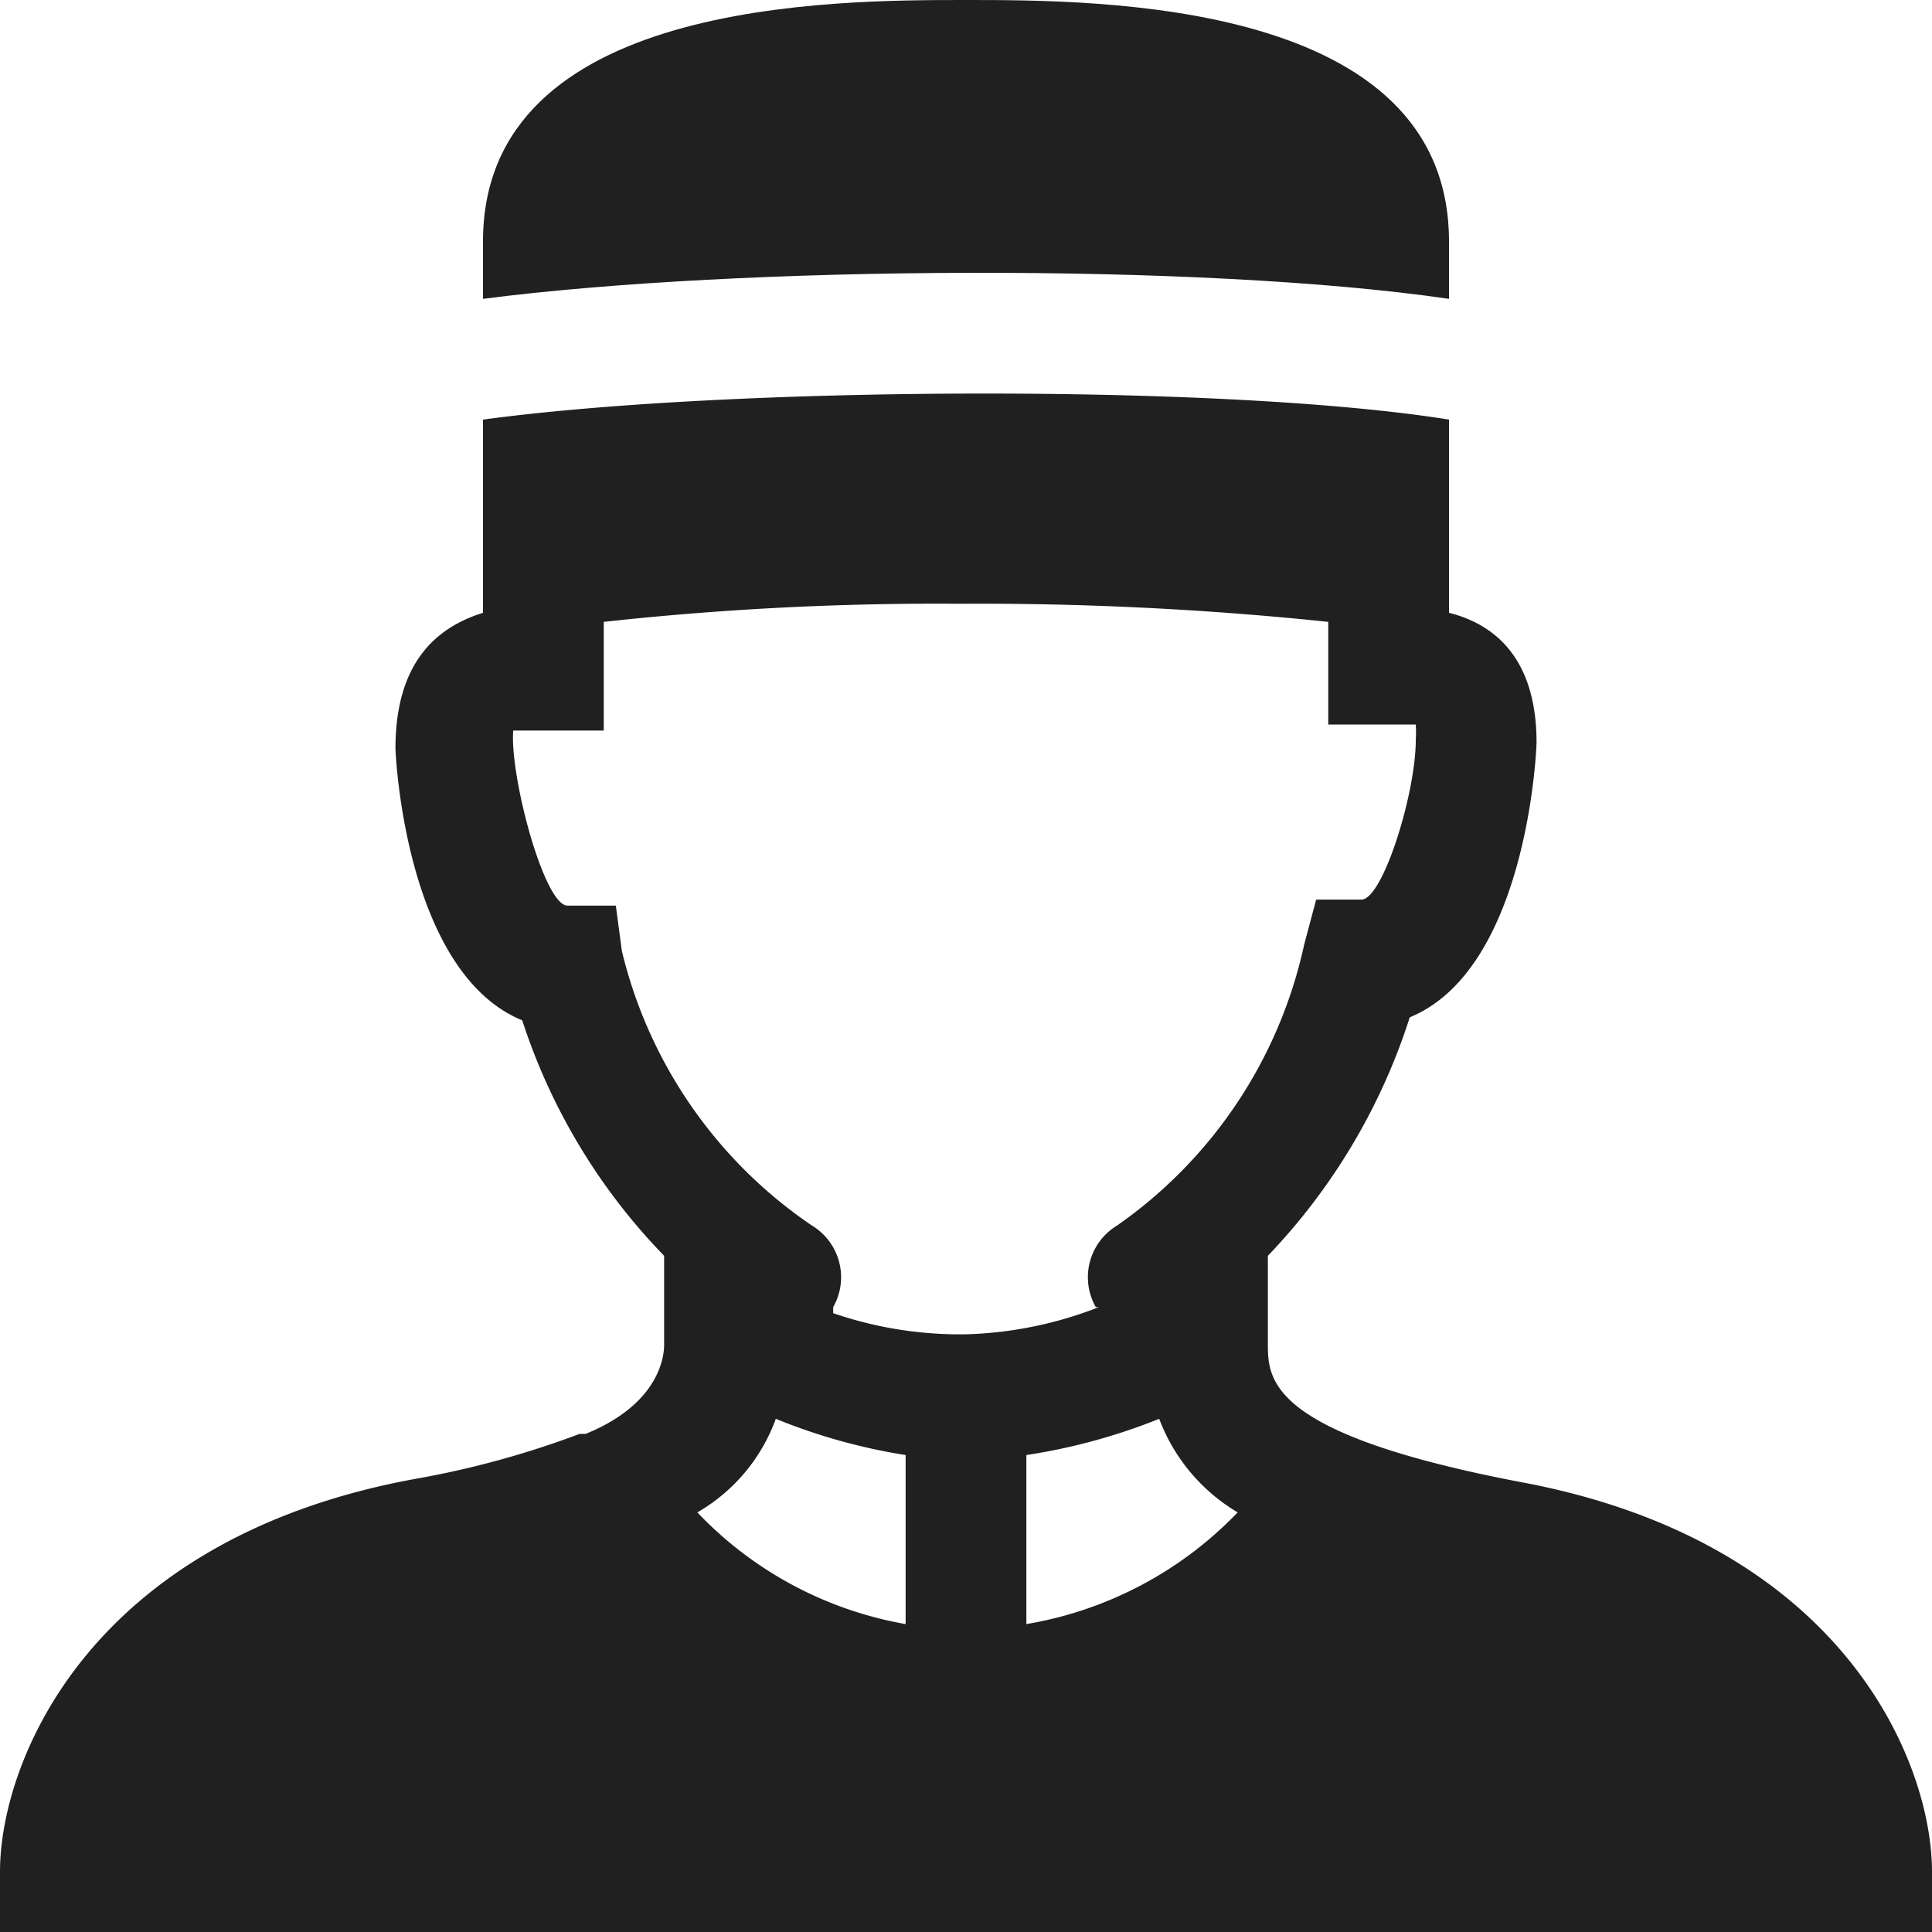 <svg xmlns="http://www.w3.org/2000/svg" viewBox="0 0 64 64" aria-labelledby="title" aria-describedby="desc"><path data-name="layer2" d="M48 9.9V8c0-8-11.6-8-16-8S16 0 16 8v1.9c8.5-1.1 23.8-1.2 32 0z" fill="#202020"/><path data-name="layer1" d="M50.4 49.1C42 47.5 42 45.7 42 44.5v-2.9a20.4 20.4 0 0 0 4.7-7.9c3.9-1.6 4.2-8.9 4.2-9.1 0-2.7-1.3-3.9-2.9-4.3v-6.4c-7.5-1.2-23.9-1.1-32 0v6.4c-1.6.5-2.9 1.7-2.9 4.5 0 .1.3 7.4 4.2 9a20.1 20.1 0 0 0 4.7 7.8v2.9c0 .1.1 1.9-2.6 3h-.2a30.5 30.5 0 0 1-5.5 1.5C2.9 51 0 58.4 0 62v2h64v-2c0-3.6-2.9-10.9-13.6-12.9zM30 53.8a12.5 12.5 0 0 1-6.9-3.7 5.9 5.9 0 0 0 2.6-3.1 19.3 19.3 0 0 0 4.3 1.2zm-2.4-10.3v-.2a2 2 0 0 0-.7-2.7 15.3 15.3 0 0 1-6.3-9.1l-.2-1.5h-1.6c-.7 0-1.7-3.5-1.8-5.3a4.2 4.2 0 0 1 0-.5h3v-3.6a101.6 101.6 0 0 1 11.8-.6 111.4 111.4 0 0 1 12.2.6V24h2.9a4.1 4.1 0 0 1 0 .5c0 1.8-1.1 5.3-1.8 5.3h-1.5l-.4 1.5a15.3 15.3 0 0 1-6.2 9.3 2 2 0 0 0-.7 2.7h.1a13 13 0 0 1-4.4.9 12.9 12.9 0 0 1-4.4-.7zM34 53.8v-5.6a19.7 19.7 0 0 0 4.4-1.2 6.1 6.1 0 0 0 2.6 3.1 12.6 12.6 0 0 1-7 3.7z" fill="#202020"/></svg>